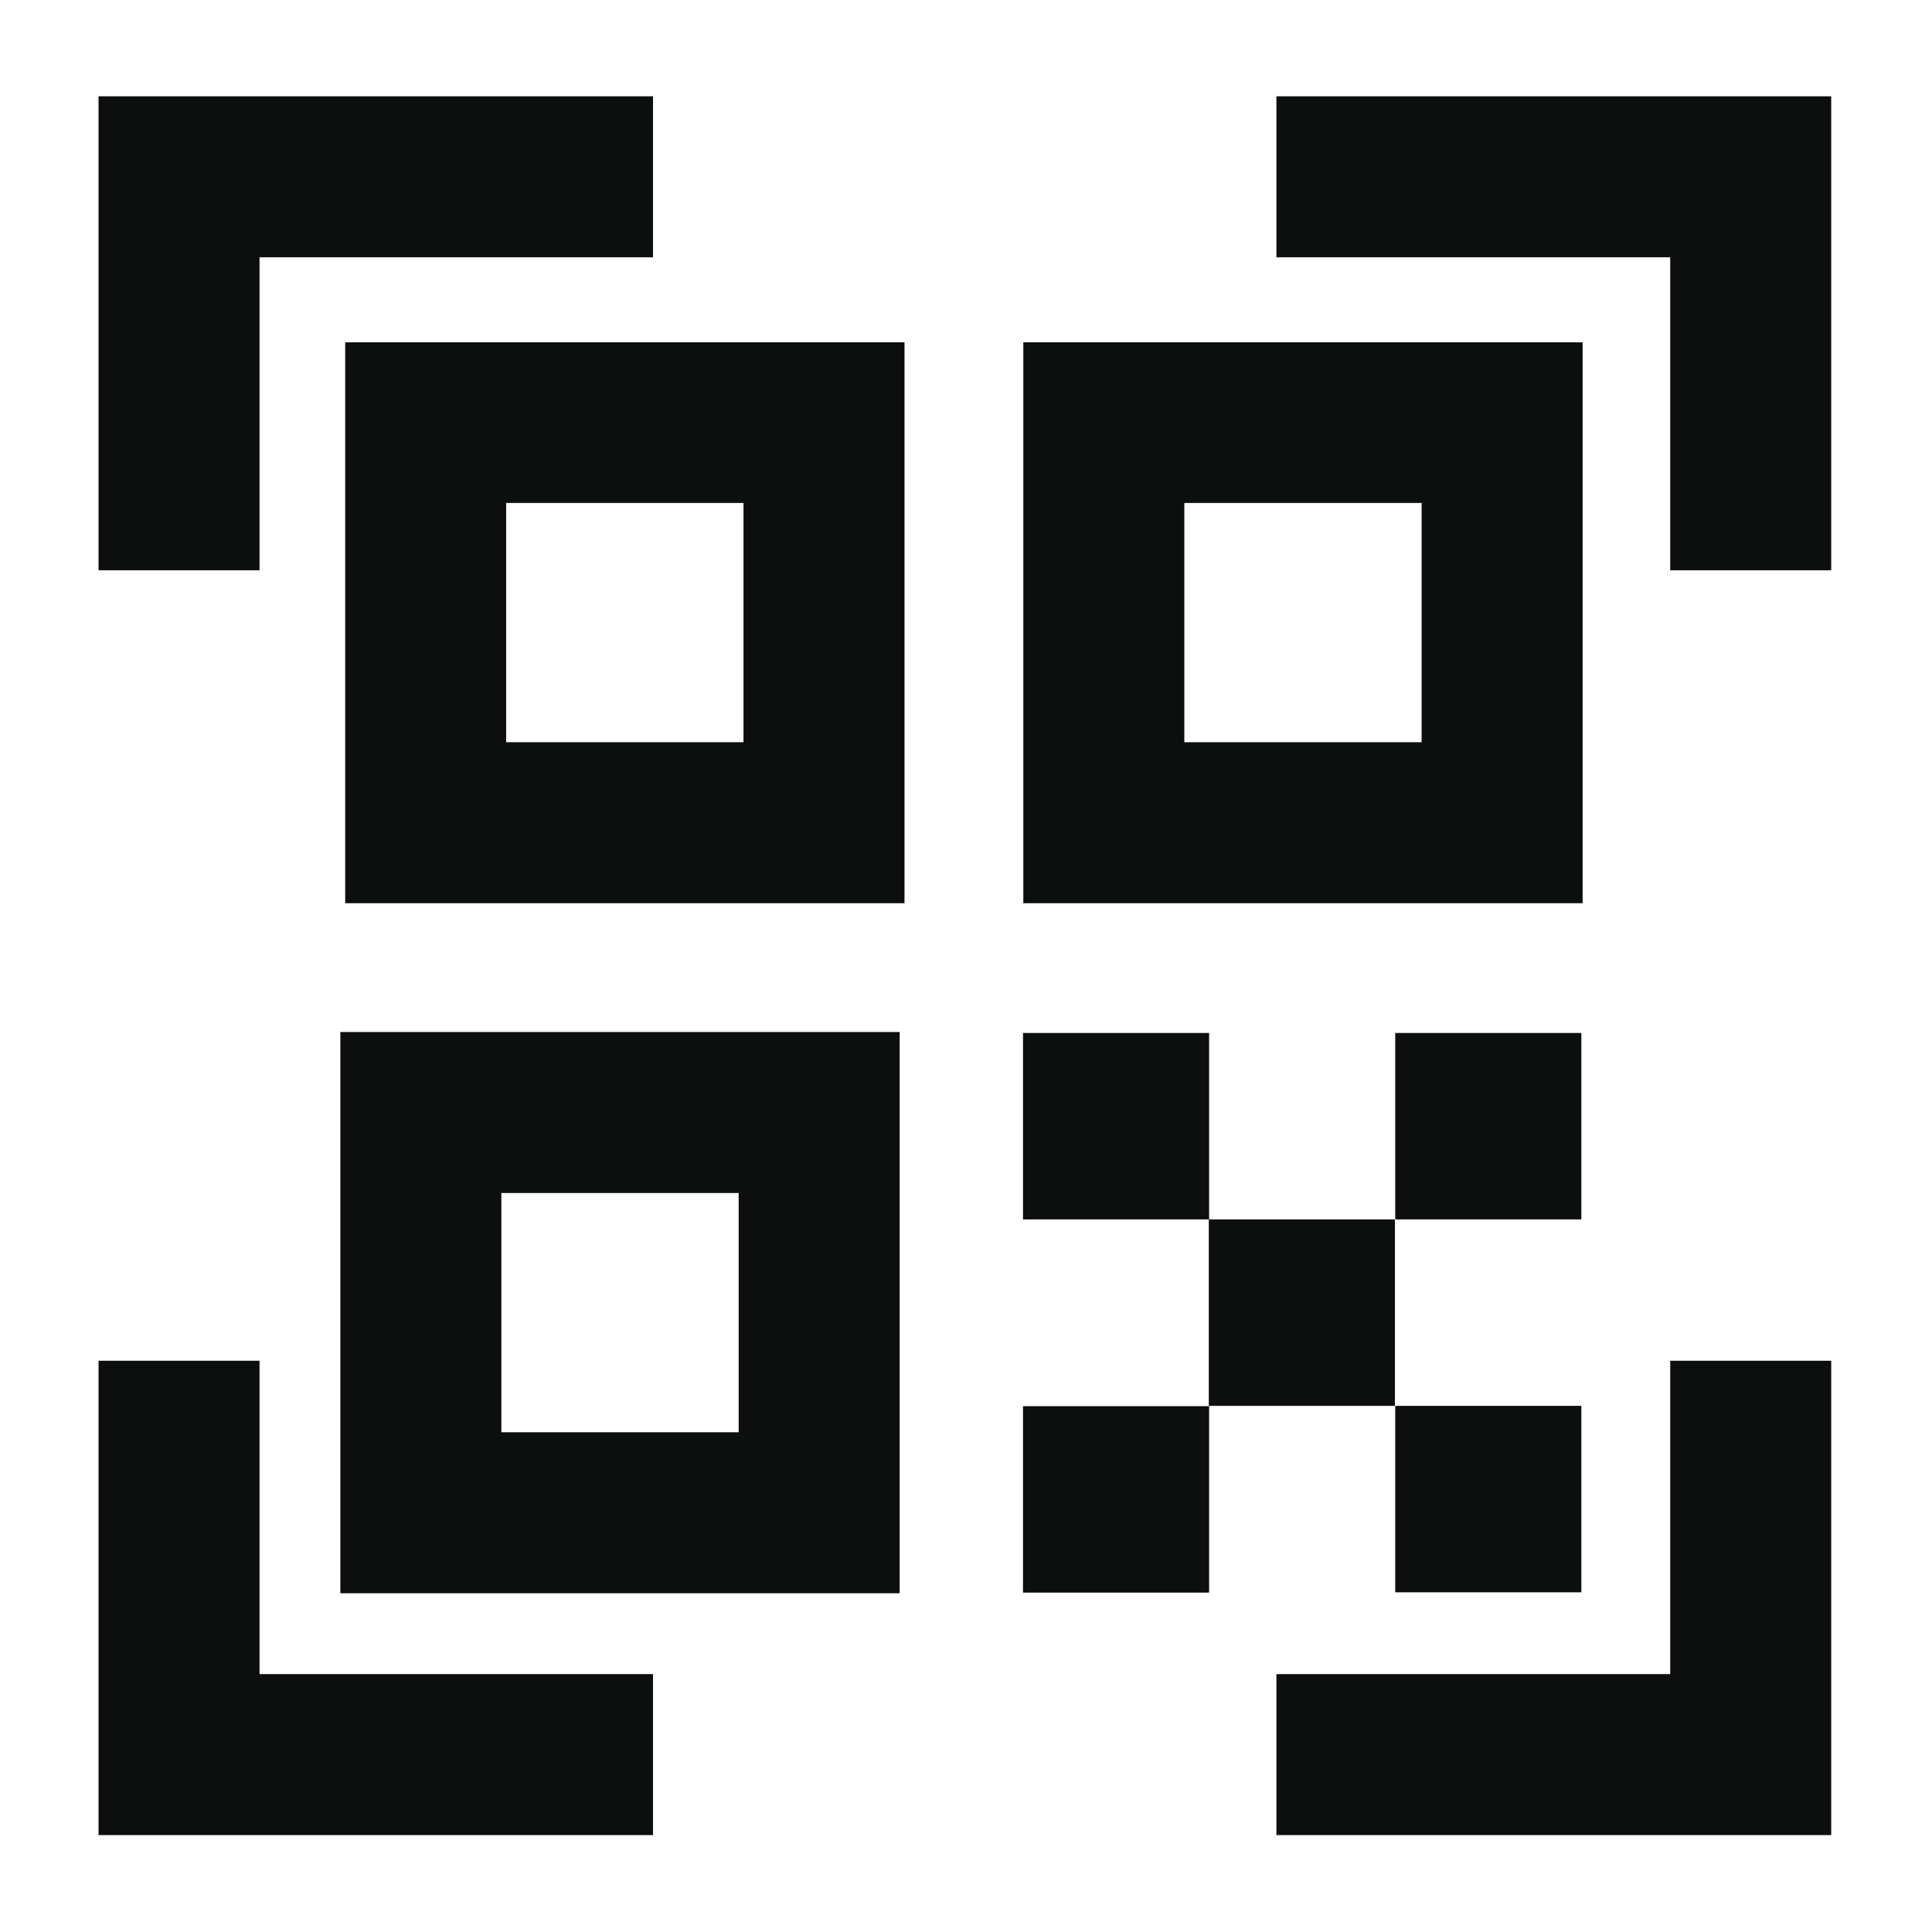 <svg xmlns="http://www.w3.org/2000/svg" data-name="Layer 3" viewBox="0 0 60 60"><g fill="#0d0e0e"><path d="M56.87 17.71h-5V7.99H39.64v-5h17.23v14.72zM8.06 17.71h-5V2.99h17.22v5H8.06v9.72zM56.87 56.99H39.64v-5h12.23v-9.73h5v14.73zM20.28 56.99H3.06V42.26h5v9.73h12.22v5z"/><path d="M49.15 28.05H31.78V10.63h17.37v17.42zm-12.37-5h7.37v-7.43h-7.37v7.43zM28.09 28.05H10.72V10.63h17.37v17.42zm-12.37-5h7.37v-7.43h-7.37v7.43zM27.94 49.48H10.57V32.05h17.37v17.43zm-12.37-5h7.37v-7.43h-7.37v7.43z"/></g><g fill="#0d0e0e"><path d="M31.77 32.08h5.78v5.79h-5.78zM31.77 43.67h5.78v5.79h-5.78zM37.54 37.87h5.78v5.79h-5.78zM43.33 43.66h5.78v5.79h-5.78zM43.33 32.08h5.78v5.79h-5.78z"/></g></svg>